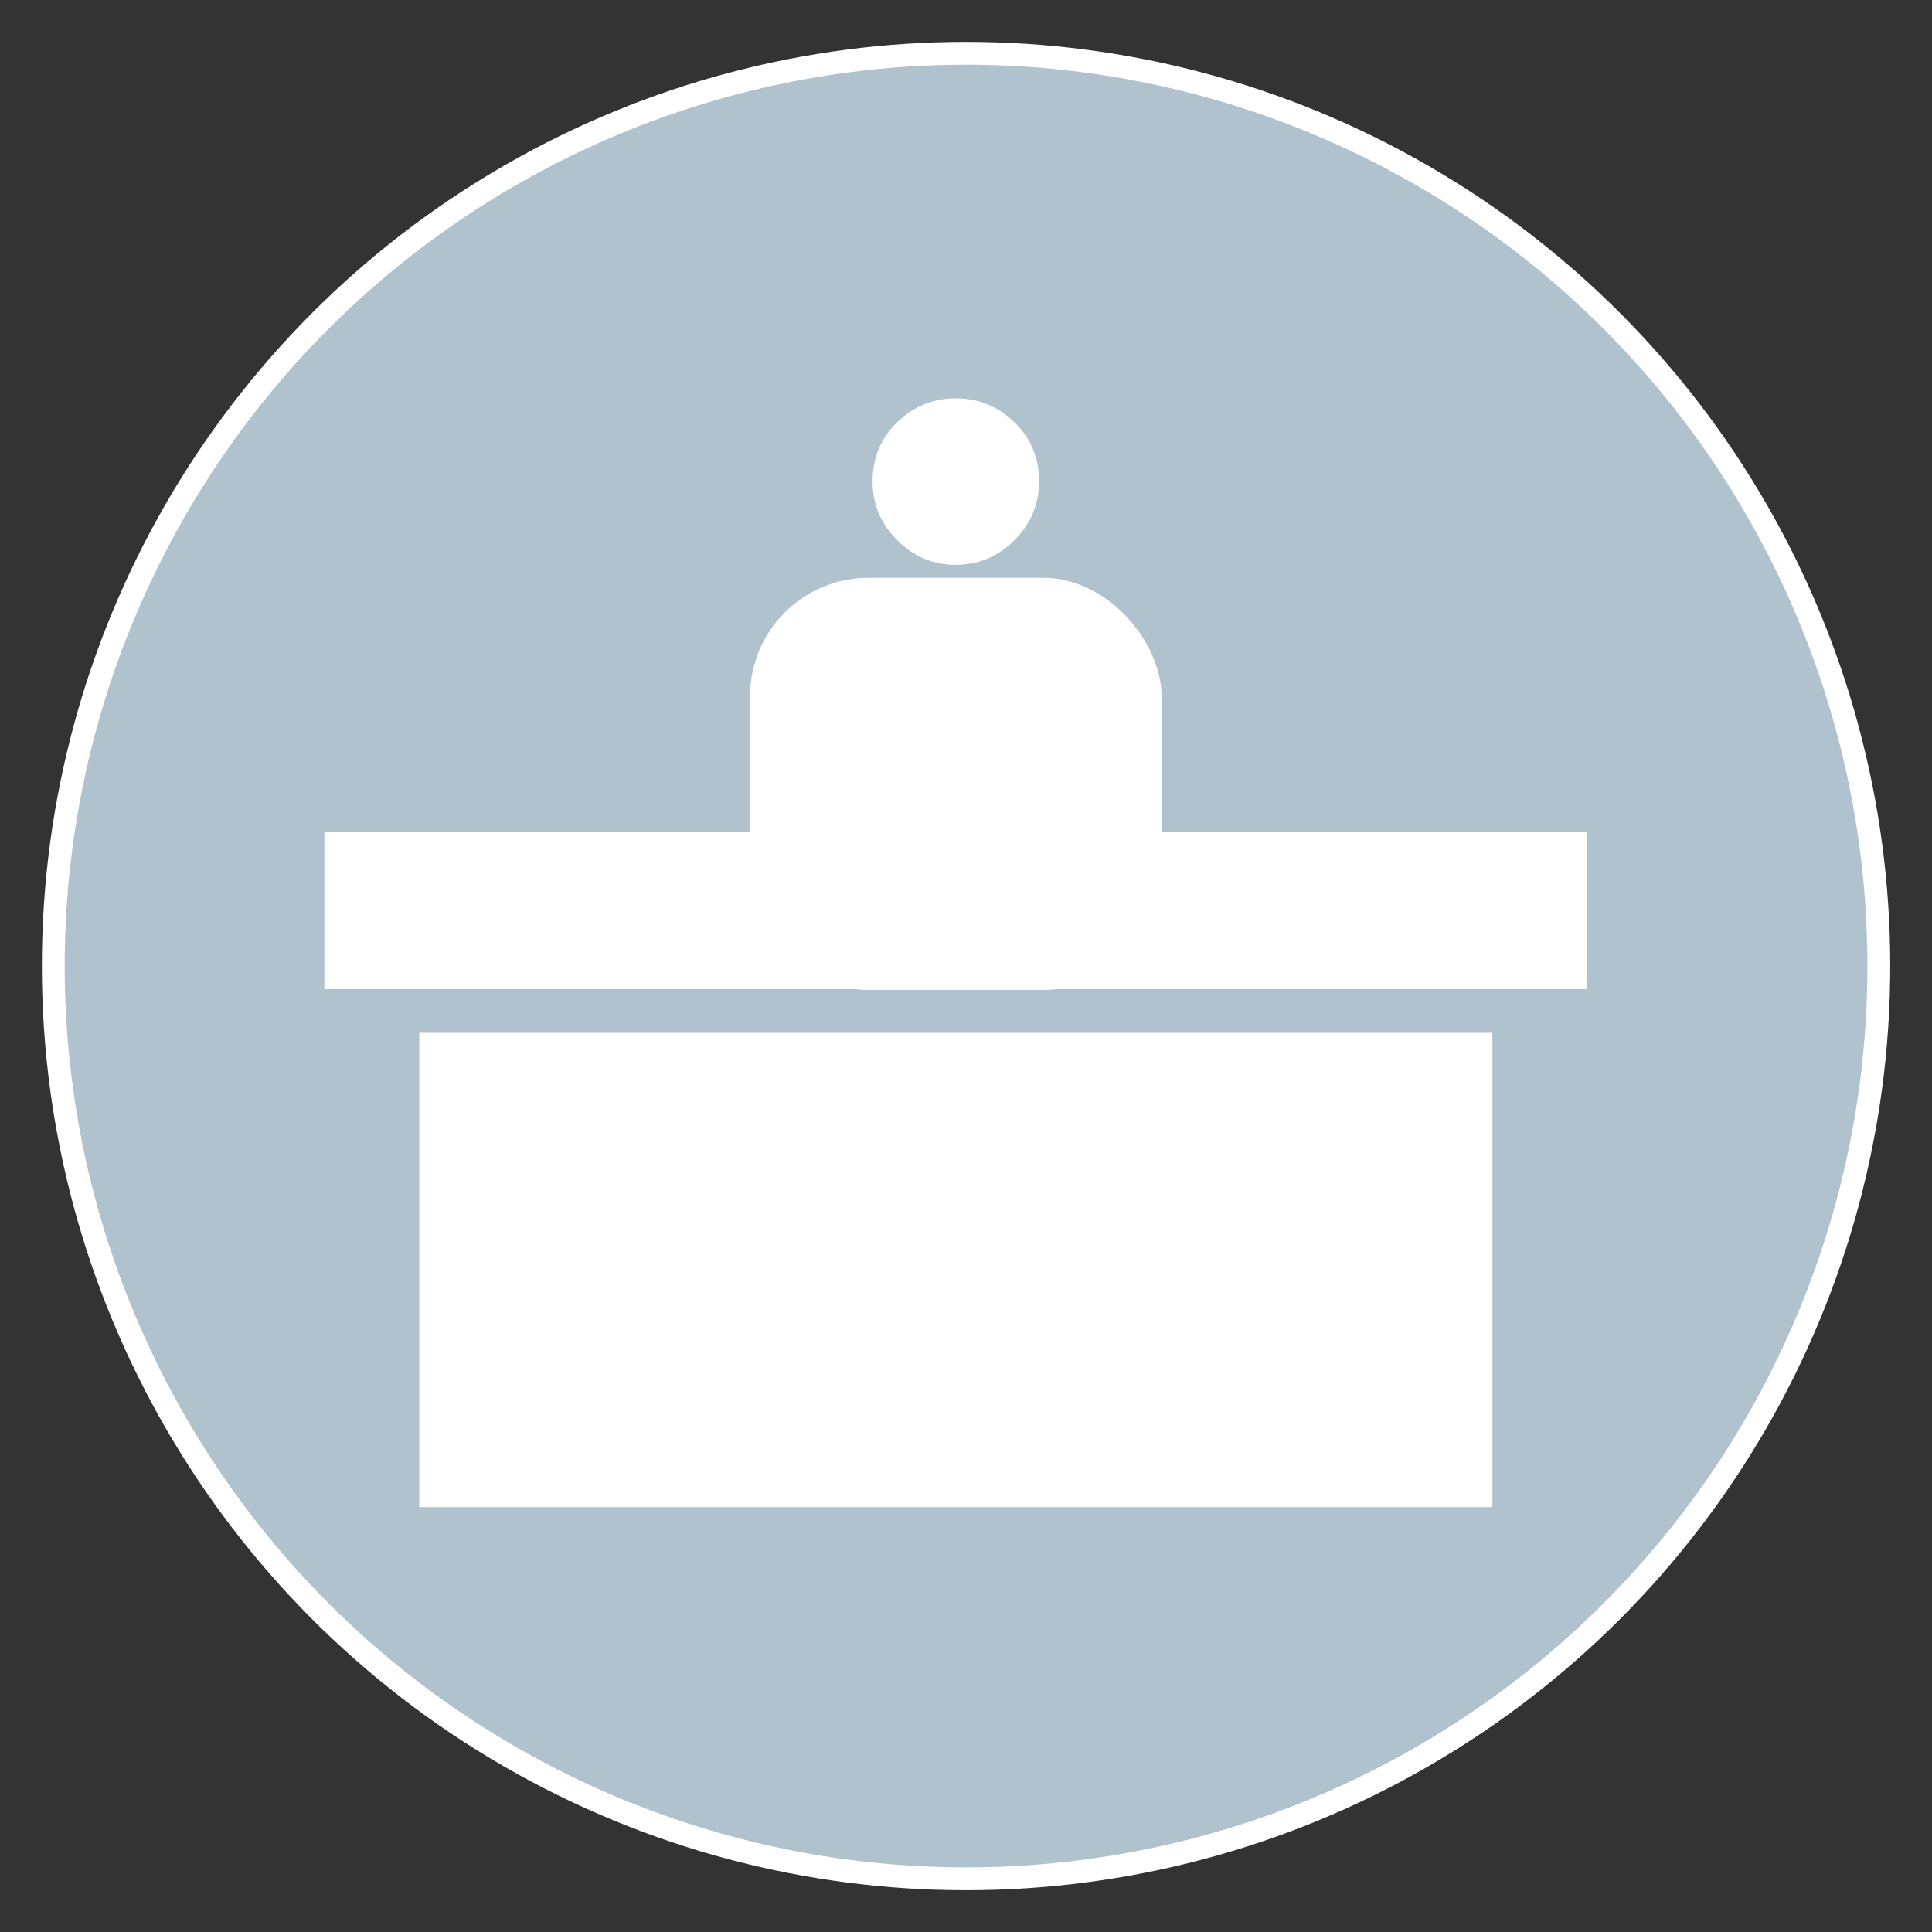 <?xml version="1.0" encoding="UTF-8" standalone="no"?>
<!-- Created with Inkscape (http://www.inkscape.org/) -->

<svg
   width="64"
   height="64"
   viewBox="0 0 16.933 16.933"
   version="1.1"
   id="svg5"
   inkscape:version="1.1.1 (c3084ef, 2021-09-22)"
   sodipodi:docname="office_64.svg"
   xmlns:inkscape="http://www.inkscape.org/namespaces/inkscape"
   xmlns:sodipodi="http://sodipodi.sourceforge.net/DTD/sodipodi-0.dtd"
   xmlns="http://www.w3.org/2000/svg"
   xmlns:svg="http://www.w3.org/2000/svg">
  <rect x="0" y="0" width="16.933" height="16.933" fill="#333333" stroke="none"/>
  <sodipodi:namedview
     id="namedview7"
     pagecolor="#ffffff"
     bordercolor="#666666"
     borderopacity="1.0"
     inkscape:pageshadow="2"
     inkscape:pageopacity="0.0"
     inkscape:pagecheckerboard="0"
     inkscape:document-units="mm"
     showgrid="false"
     units="px"
     inkscape:zoom="2.4253585"
     inkscape:cx="14.637011"
     inkscape:cy="18.347803"
     inkscape:window-width="1440"
     inkscape:window-height="785"
     inkscape:window-x="0"
     inkscape:window-y="25"
     inkscape:window-maximized="1"
     inkscape:current-layer="layer1" />
  <defs
     id="defs2">
    <inkscape:perspective
       sodipodi:type="inkscape:persp3d"
       inkscape:vp_x="0 : 526.18109 : 1"
       inkscape:vp_y="0 : 1000 : 0"
       inkscape:vp_z="744.09448 : 526.18109 : 1"
       inkscape:persp3d-origin="372.04724 : 350.78739 : 1"
       id="perspective10" />
    <inkscape:perspective
       id="perspective2461"
       inkscape:persp3d-origin="10 : 6.6666667 : 1"
       inkscape:vp_z="20 : 10 : 1"
       inkscape:vp_y="0 : 1000 : 0"
       inkscape:vp_x="0 : 10 : 1"
       sodipodi:type="inkscape:persp3d" />
    <inkscape:perspective
       id="perspective2466"
       inkscape:persp3d-origin="400 : 200 : 1"
       inkscape:vp_z="800 : 300 : 1"
       inkscape:vp_y="0 : 1000 : 0"
       inkscape:vp_x="0 : 300 : 1"
       sodipodi:type="inkscape:persp3d" />
    <inkscape:perspective
       sodipodi:type="inkscape:persp3d"
       inkscape:vp_x="0 : 290 : 1"
       inkscape:vp_y="0 : 1000 : 0"
       inkscape:vp_z="580 : 290 : 1"
       inkscape:persp3d-origin="290 : 193.33333 : 1"
       id="perspective2441" />
    <inkscape:perspective
       id="perspective3452"
       inkscape:persp3d-origin="30 : 20 : 1"
       inkscape:vp_z="60 : 30 : 1"
       inkscape:vp_y="0 : 1000 : 0"
       inkscape:vp_x="0 : 30 : 1"
       sodipodi:type="inkscape:persp3d" />
    <symbol
       viewBox="244.5 110 489 219.9"
       id="symbol-university">
      <path
         id="path4460"
         d="M79,43l57,119c0,0,21-96,104-96s124,106,124,106l43-133l82-17L0,17L79,43z" />
      <path
         id="path4462"
         d="M94,176l-21,39"
         stroke-width="20"
         stroke="#000000"
         fill="none" />
      <path
         id="path4464"
         d="M300,19c0,10.5-22.6,19-50.5,19S199,29.5,199,19s22.6-19,50.5-19S300,8.5,300,19z" />
      <path
         id="path4466"
         d="M112,216l-16-38L64,88c0,0-9-8-4-35s16-24,16-24"
         stroke-width="20"
         stroke="#000000"
         ill="none" />
    </symbol>
    <inkscape:perspective
       id="perspective4471"
       inkscape:persp3d-origin="372.04724 : 350.78739 : 1"
       inkscape:vp_z="744.09448 : 526.18109 : 1"
       inkscape:vp_y="0 : 1000 : 0"
       inkscape:vp_x="0 : 526.18109 : 1"
       sodipodi:type="inkscape:persp3d" />
    <inkscape:perspective
       id="perspective4668"
       inkscape:persp3d-origin="6 : 4 : 1"
       inkscape:vp_z="12 : 6 : 1"
       inkscape:vp_y="0 : 1000 : 0"
       inkscape:vp_x="0 : 6 : 1"
       sodipodi:type="inkscape:persp3d" />
  </defs>
  <g
     inkscape:label="Calque 1"
     inkscape:groupmode="layer"
     id="layer1">
    <circle
       style="fill:#b1c2cf;stroke-width:0.2;fill-opacity:1;stroke:#ffffff;stroke-opacity:1;stroke-miterlimit:4;stroke-dasharray:none"
       id="path846"
       cx="8.467"
       cy="8.467"
       r="8" />
    <g
       id="g1939"
       transform="matrix(0.02,0,0,0.02,22.905,27.247)">
      <g
         id="g2952"
         style="fill:#ffffff;fill-opacity:1">
        <g
           id="g3379"
           transform="translate(1.0252046e-5,-2.3849939e-5)">
          <path
             style="font-style:normal;font-variant:normal;font-weight:normal;font-stretch:normal;font-size:40px;line-height:125%;font-family:NPSPICT3;-inkscape-font-specification:NPSPICT3;text-align:start;writing-mode:lr-tb;text-anchor:start;fill:#ffffff;fill-opacity:1;stroke:none;stroke-width:1px;stroke-linecap:butt;stroke-linejoin:miter;stroke-opacity:1"
             d="m -726.4,-1114.821 c 9.909,4e-4 18.469,-3.604 25.679,-10.814 7.209,-7.209 10.813,-15.768 10.814,-25.679 -5.6e-4,-10.349 -3.605,-19.015 -10.814,-25.998 -7.21,-6.982 -15.769,-10.473 -25.679,-10.473 -9.91,4e-4 -18.467,3.492 -25.668,10.473 -7.203,6.983 -10.804,15.649 -10.803,25.998 -4.8e-4,9.91 3.601,18.47 10.803,25.679 7.202,7.209 15.758,10.814 25.668,10.814 z"
             id="path2260" />
          <path
             style="fill:#ffffff;fill-opacity:1;stroke-width:1.299"
             d="m -449.685,-963.289 v -34.426 h -276.705 -276.705 v 34.426 34.426 h 276.705 276.705 z"
             id="path1548" />
          <path
             style="fill:#ffffff;fill-opacity:1;stroke-width:1.299"
             d="M -491.255,-805.816 V -909.743 H -726.39 -961.524 v 103.927 103.927 h 235.135 235.135 z"
             id="path1542" />
          <rect
             style="fill:#ffffff;fill-opacity:1;stroke:none;stroke-width:5.313"
             id="rect2384"
             width="180.345"
             height="180.589"
             x="-816.562"
             y="-1109.13"
             ry="51.893"
             rx="51.893" />
        </g>
      </g>
    </g>
  </g>
</svg>

